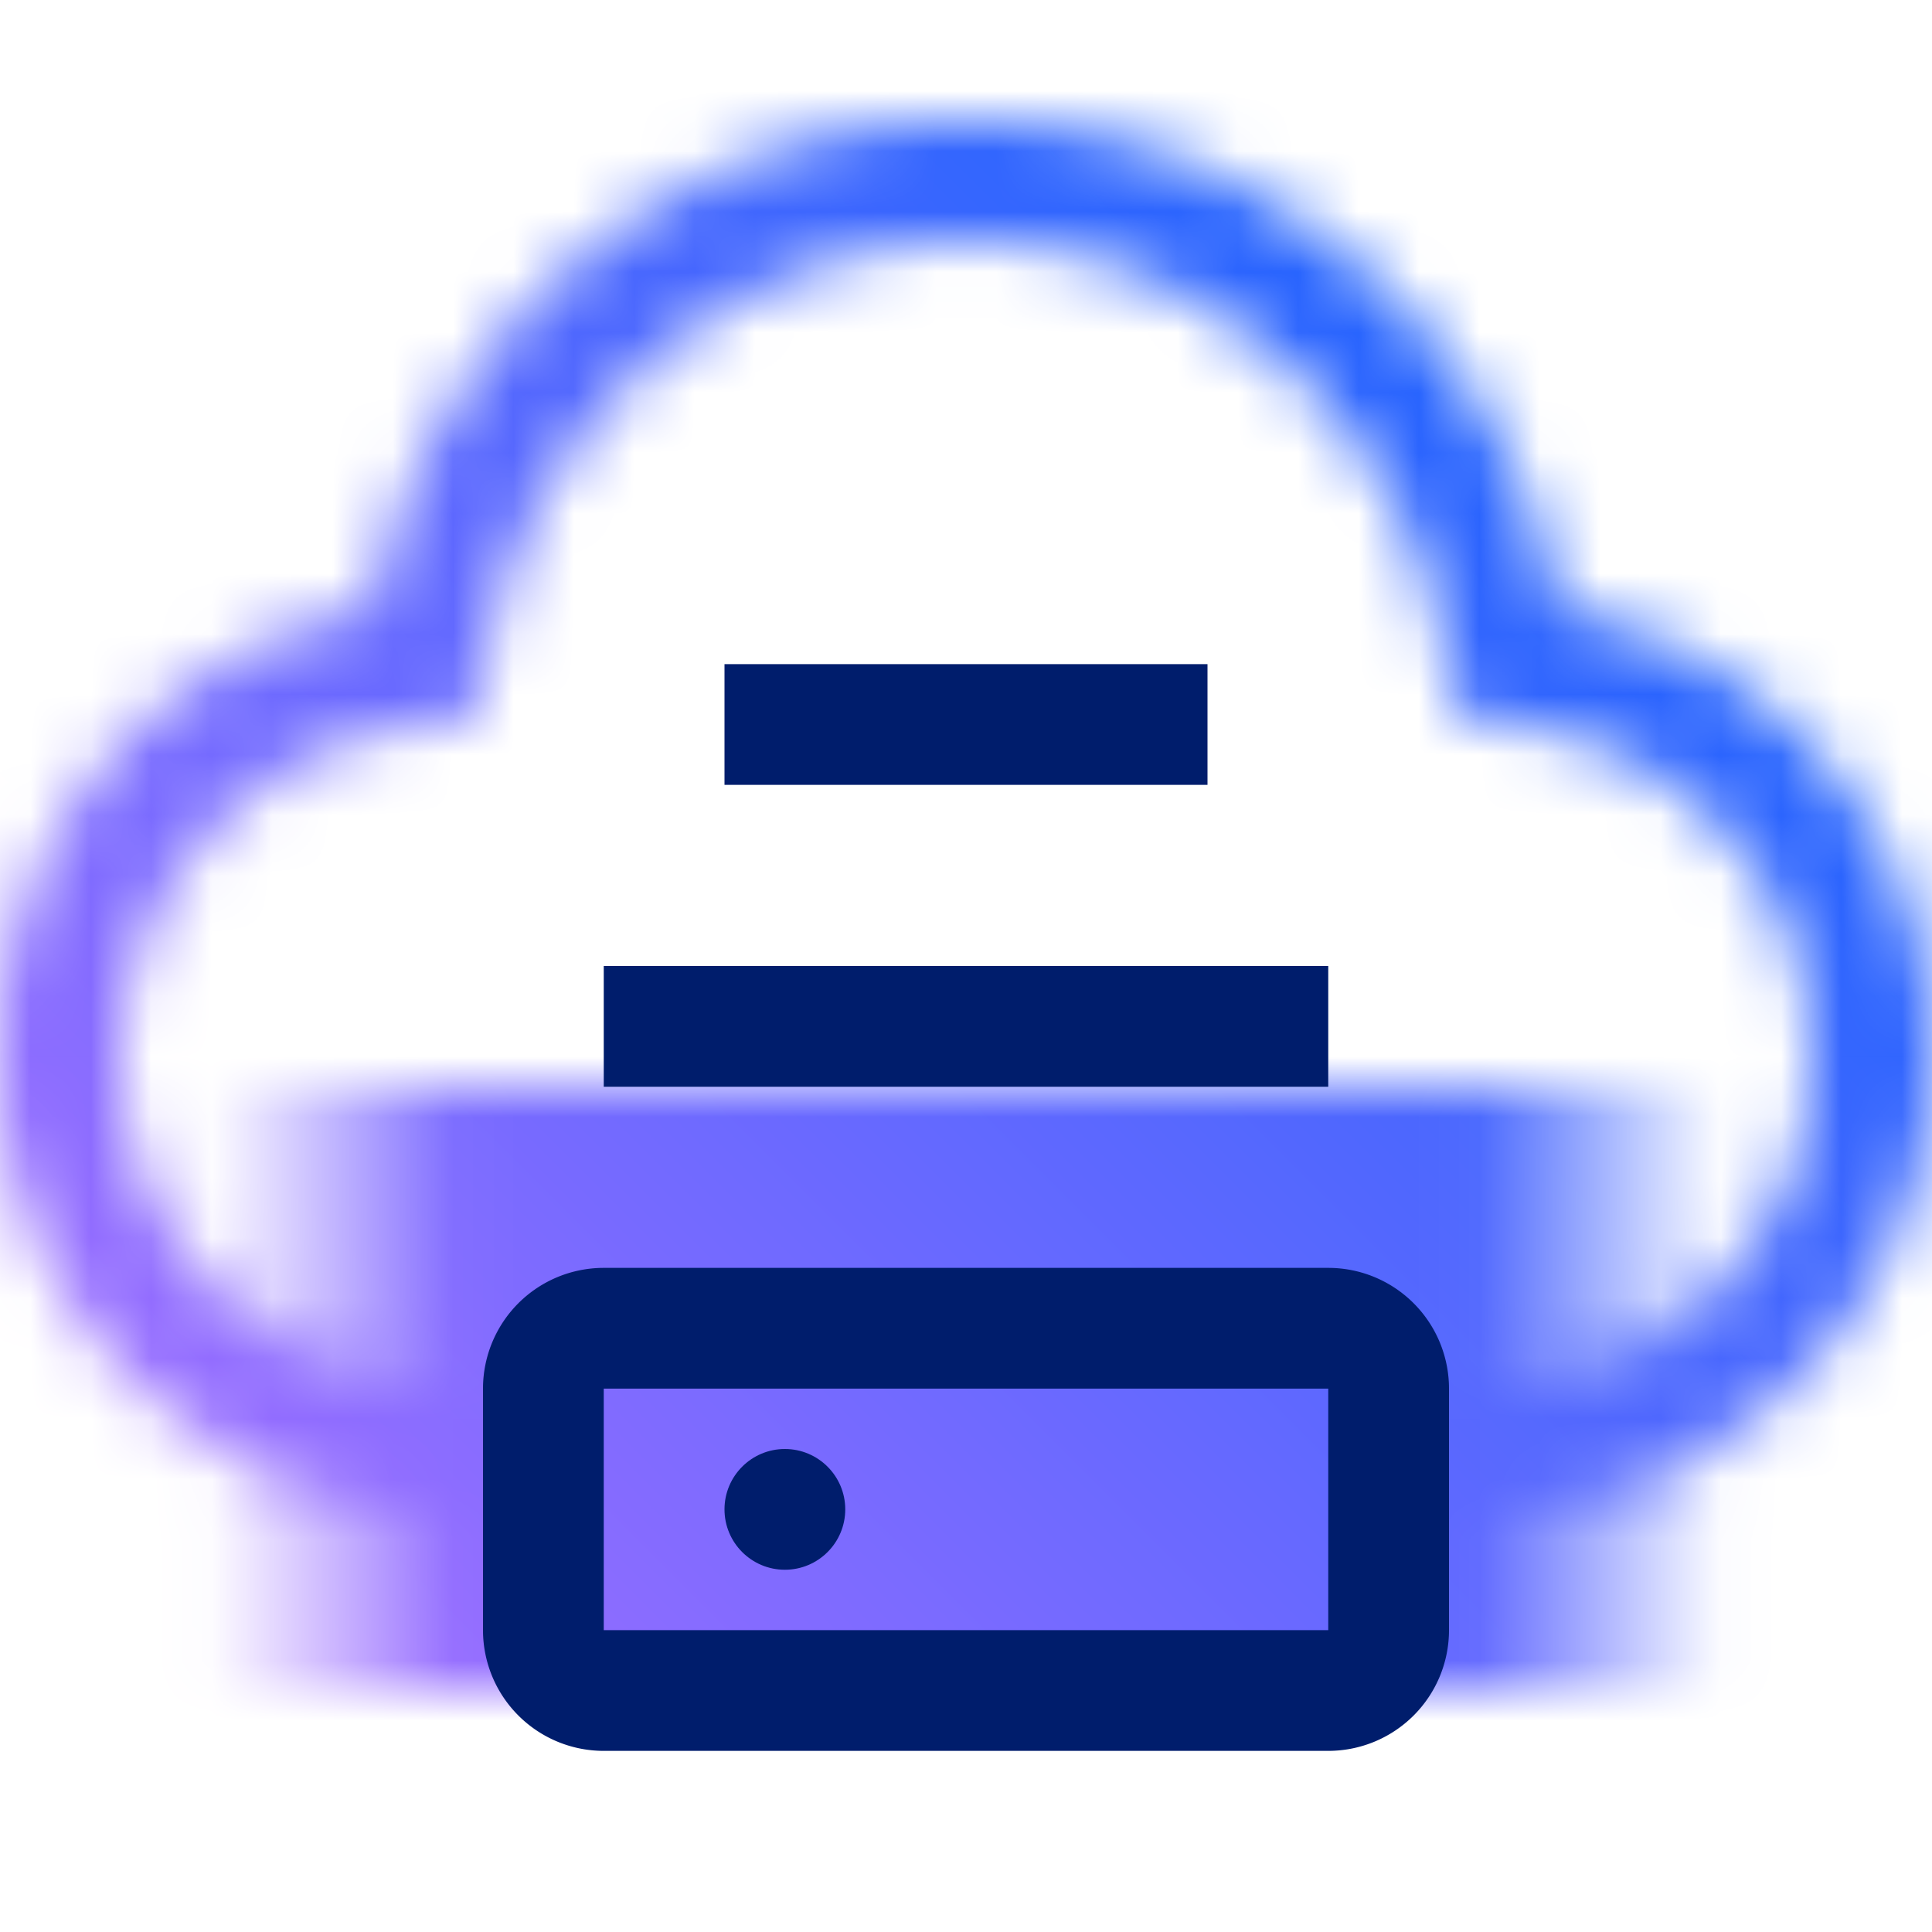 <svg data-name="Build icon here" xmlns="http://www.w3.org/2000/svg" viewBox="0 0 32 32"><defs><linearGradient id="z4ivdvjbca" x1="2" y1="23" x2="30" y2="23" gradientUnits="userSpaceOnUse"><stop offset=".05" stop-opacity="0"/><stop offset=".2"/><stop offset=".8"/><stop offset=".95" stop-opacity="0"/></linearGradient><linearGradient id="rehnls0lsc" x1="-7398.004" y1="-1151.998" x2="-7430.004" y2="-1119.998" gradientTransform="translate(7430.004 1151.996)" gradientUnits="userSpaceOnUse"><stop offset=".1" stop-color="#a56eff"/><stop offset=".9" stop-color="#0f62fe"/></linearGradient><mask id="5ach4j5g0b" x="0" y="0" width="32" height="32" maskUnits="userSpaceOnUse"><path d="M25.91 10.13a.12.12 0 0 1-.1-.1 10.01 10.01 0 0 0-19.627 0 .12.12 0 0 1-.1.1A7.5 7.5 0 0 0 7.491 25H14v-2H7.5a5.51 5.51 0 0 1-5.438-6.3 5.7 5.7 0 0 1 4.714-4.661l1.016-.184a.13.13 0 0 0 .105-.1l.18-.935a8.28 8.28 0 0 1 6.846-6.743 7.944 7.944 0 0 1 2.848.125 8.219 8.219 0 0 1 6.147 6.545l.194 1.008a.129.129 0 0 0 .105.1l1.057.192a5.773 5.773 0 0 1 3.1 1.539A5.5 5.5 0 0 1 24.508 23H18v2h6.508a7.5 7.5 0 0 0 1.4-14.87z" fill="#fff"/><path fill="url(#z4ivdvjbca)" d="M2 18h28v10H2z"/></mask></defs><g mask="url(#5ach4j5g0b)"><path transform="rotate(-180 16 16)" fill="url(#rehnls0lsc)" d="M0 0h32v32H0z"/></g><path fill="#001d6c" d="M10 16h12v2H10zm2-5h8v2h-8zm10 18H10a2 2 0 0 1-2-2v-4a2 2 0 0 1 2-2h12a2 2 0 0 1 2 2v4a2 2 0 0 1-2 2zm-12-6v4h12v-4z"/><circle cx="13" cy="25" r="1" fill="#001d6c"/></svg>